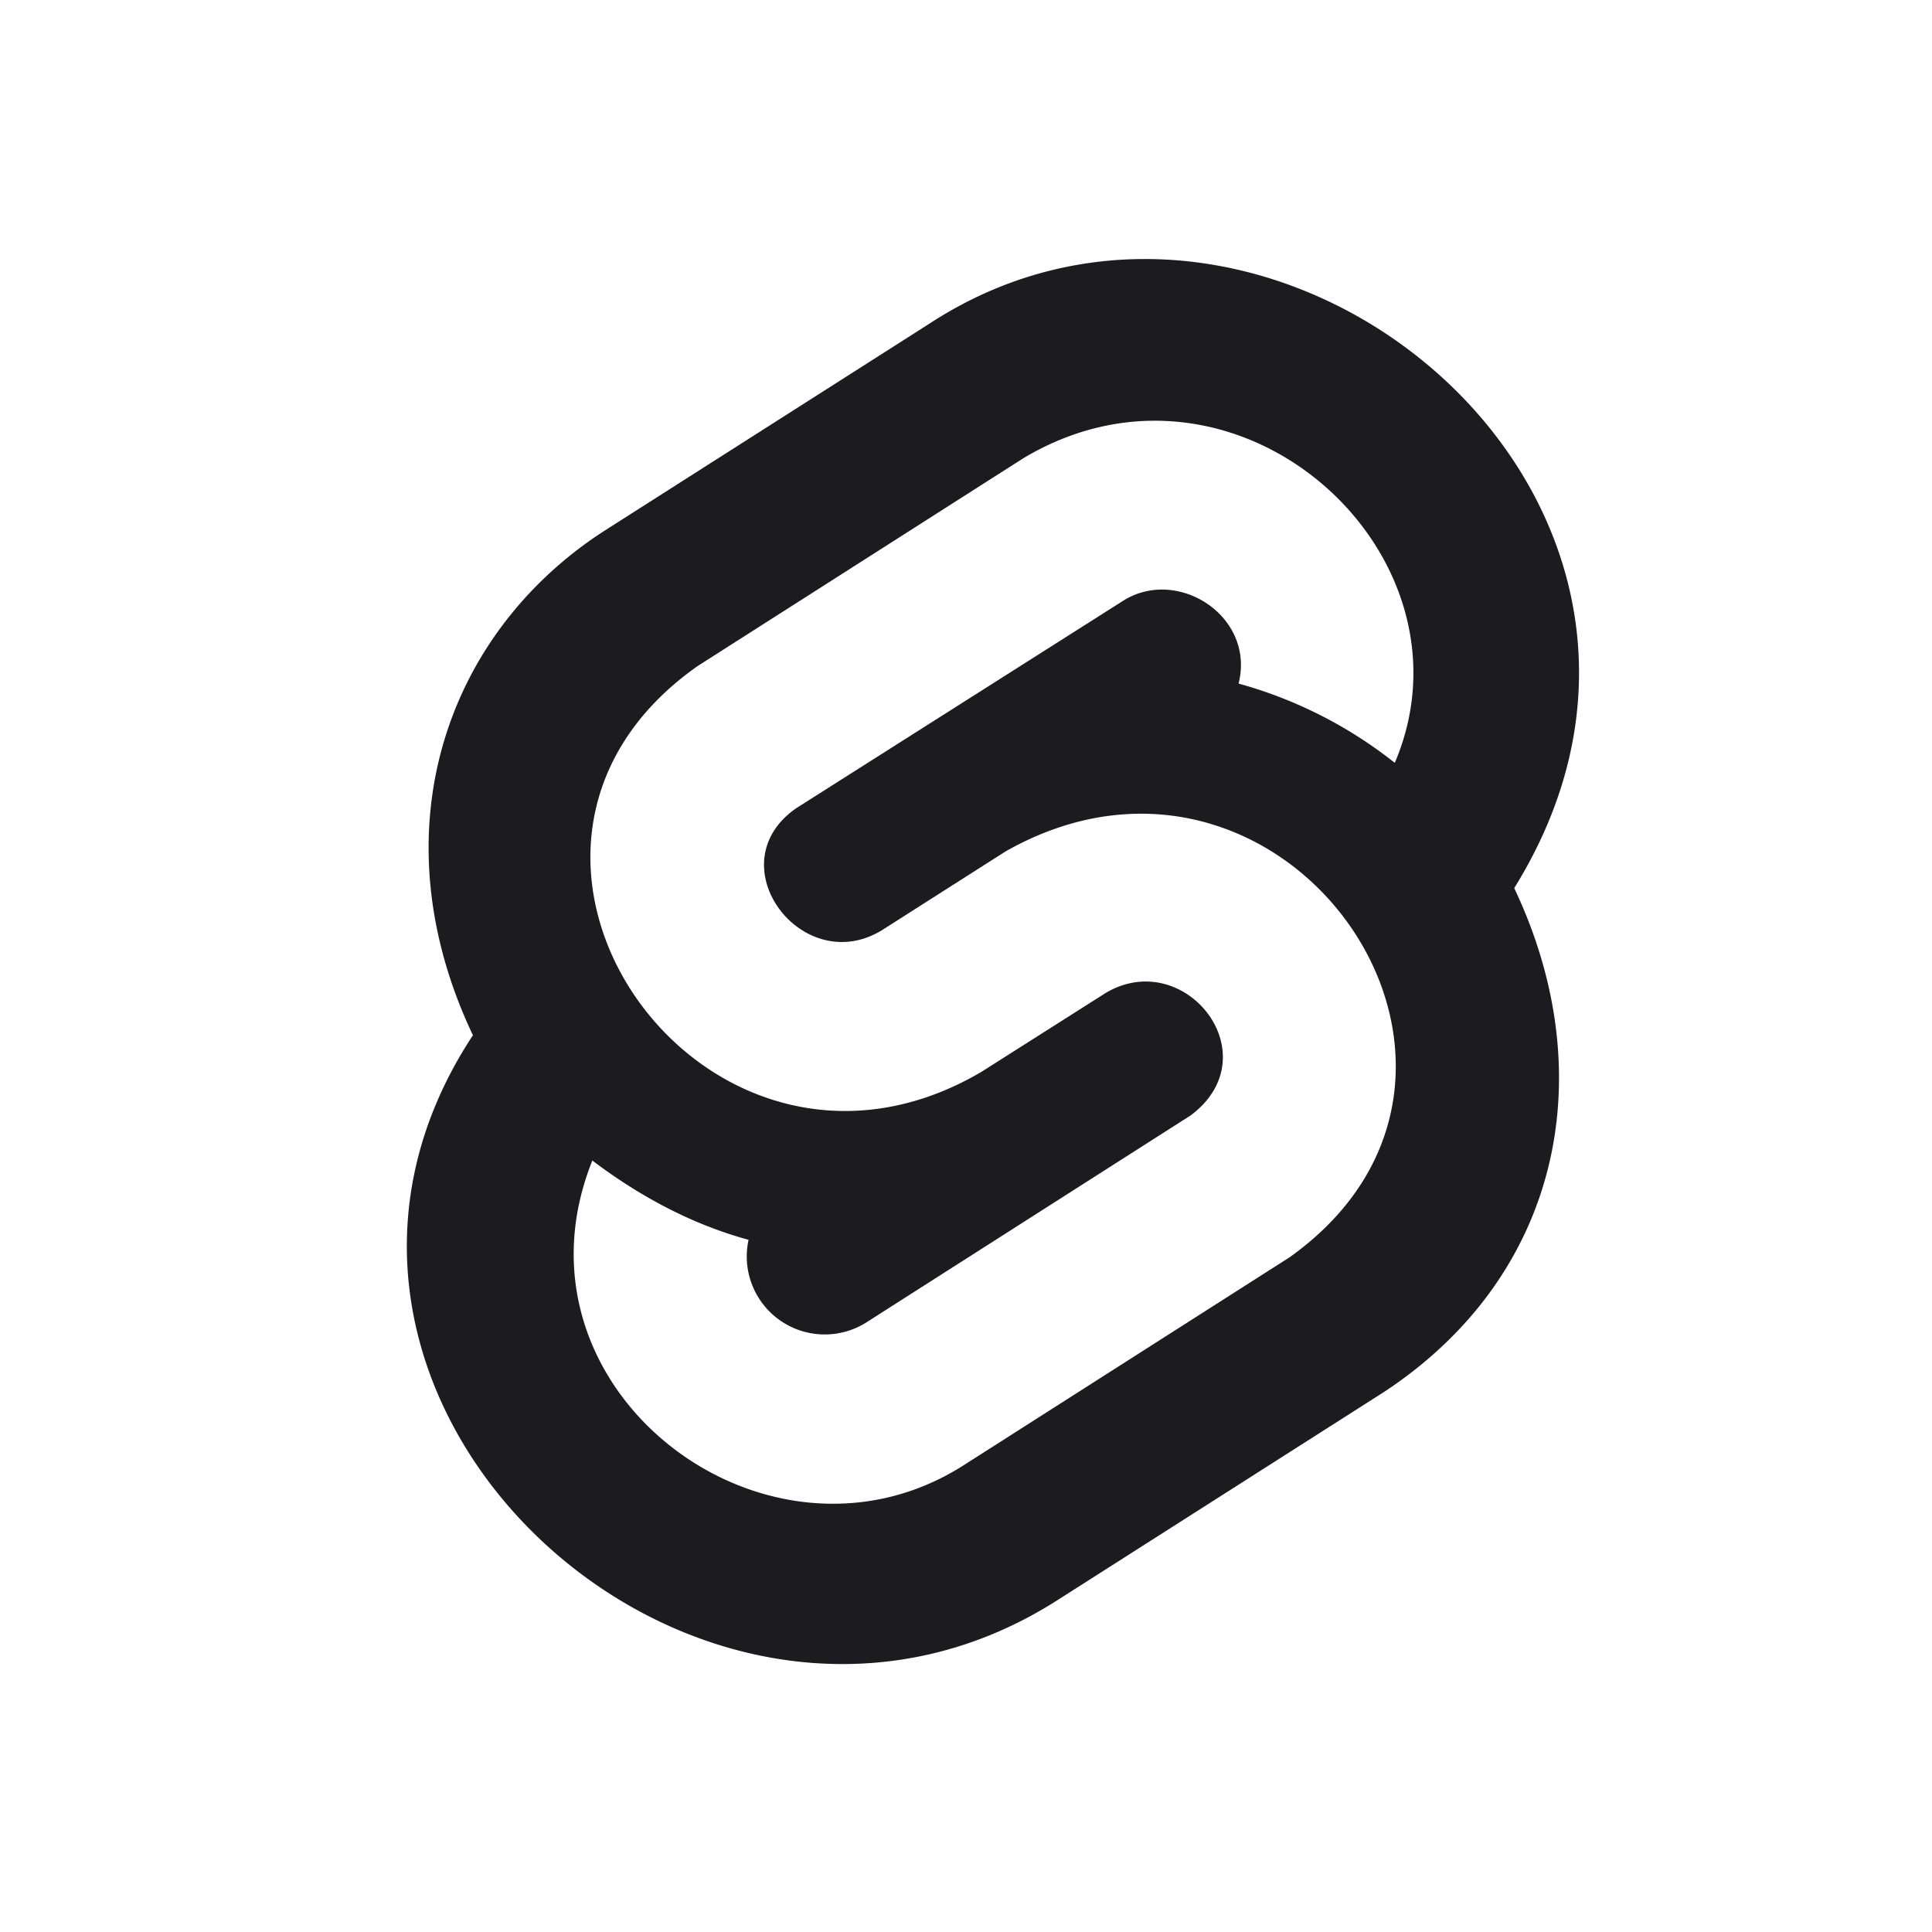 <svg width="33" height="33" fill="none" xmlns="http://www.w3.org/2000/svg"><path d="M25.864 15.17c4.112-6.635-4.131-13.47-9.99-9.641L10.302 9.08c-2.698 1.757-3.87 5.133-2.224 8.603-4.114 6.24 3.891 13.548 9.99 9.645l5.572-3.552c3.031-1.997 3.727-5.439 2.224-8.607Zm-13.95-3.792 5.564-3.55c3.655-2.188 7.863 1.638 6.346 5.202a7.498 7.498 0 0 0-2.668-1.354c.29-1.152-1.047-2.006-1.977-1.411l-5.576 3.538c-1.378.953.091 2.913 1.454 2.09l2.125-1.354c4.768-2.69 9.281 3.77 4.846 6.936l-5.564 3.55c-3.353 2.144-7.916-1.29-6.346-5.202.834.63 1.72 1.095 2.668 1.354a1.332 1.332 0 0 0 1.991 1.424l5.562-3.55c1.372-1.03-.1-2.892-1.452-2.091l-2.133 1.354c-4.714 2.755-9.332-3.77-4.84-6.936Z" fill="#1C1B1F"/></svg>